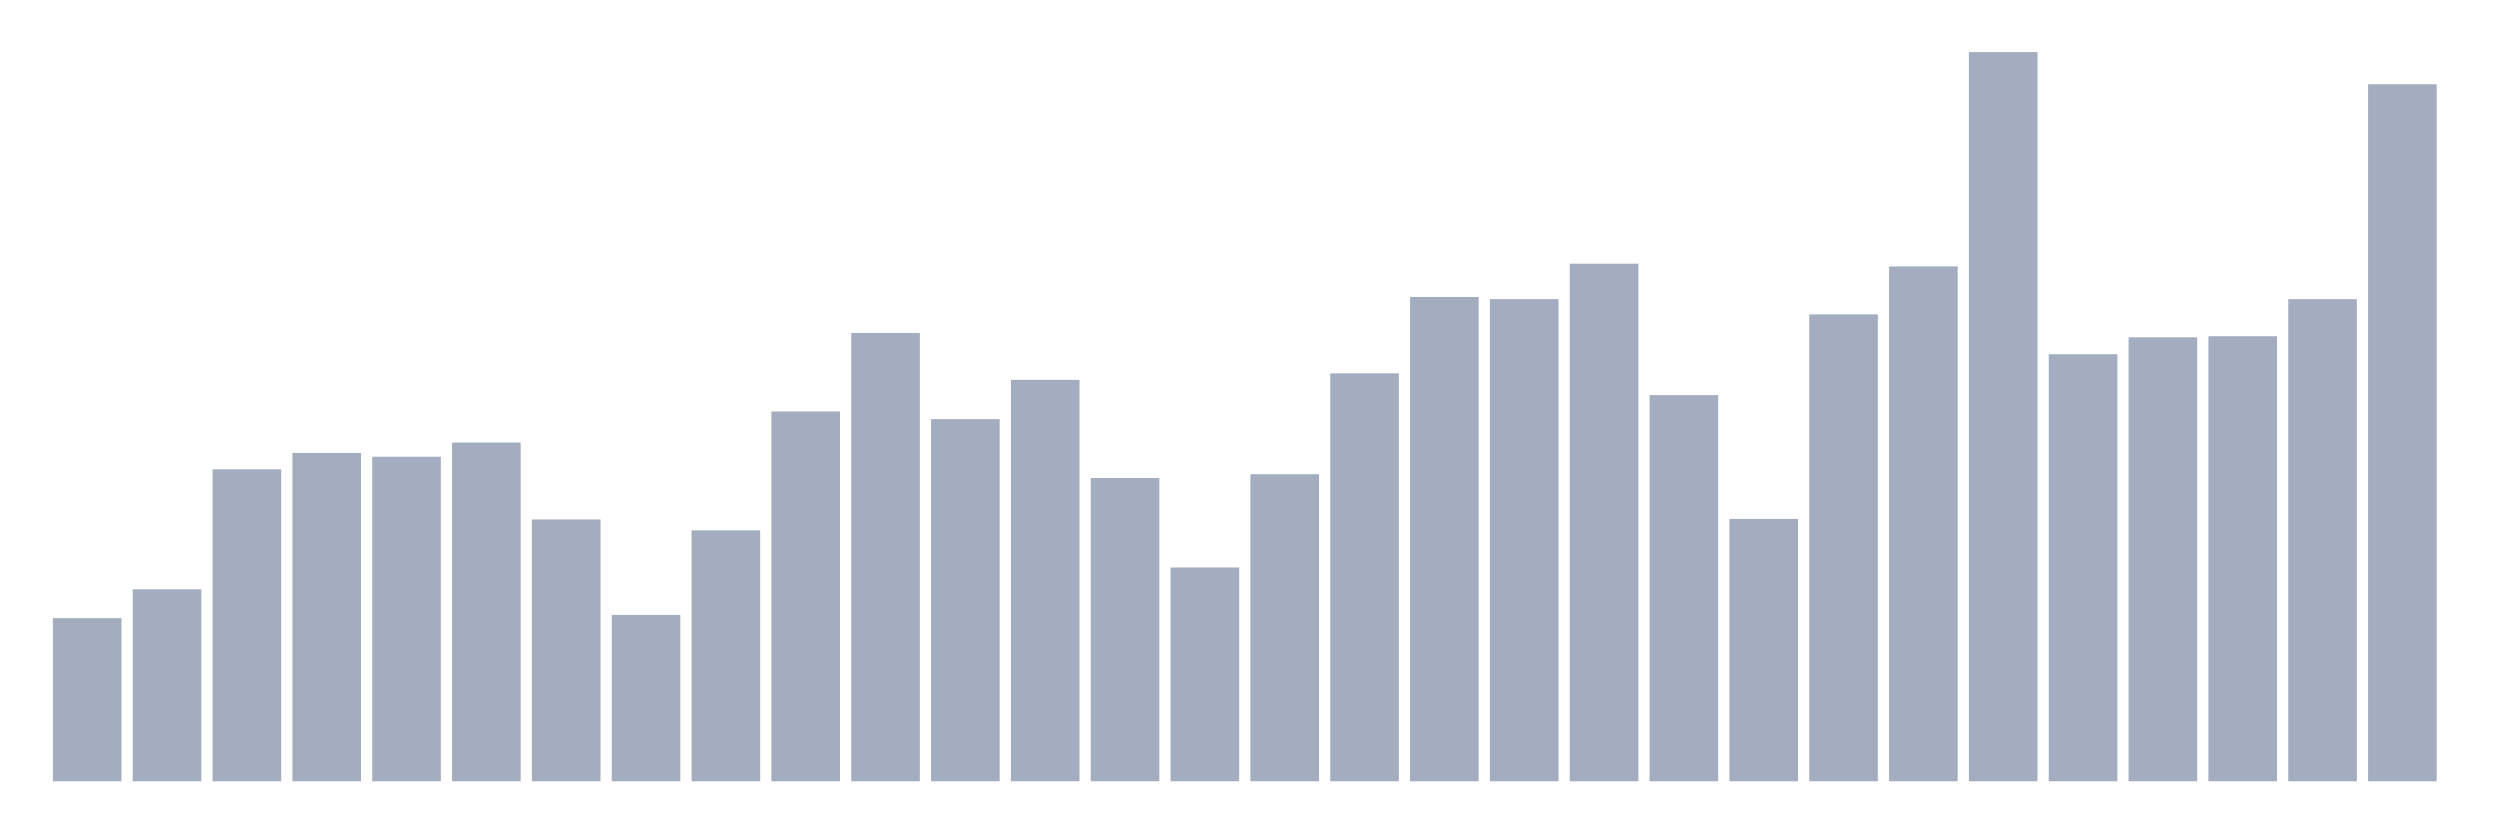 <svg xmlns="http://www.w3.org/2000/svg" viewBox="0 0 480 160"><g transform="translate(10,10)"><rect class="bar" x="0.153" width="13.175" y="108.691" height="31.309" fill="rgb(164,173,192)"></rect><rect class="bar" x="15.482" width="13.175" y="103.141" height="36.859" fill="rgb(164,173,192)"></rect><rect class="bar" x="30.81" width="13.175" y="80.105" height="59.895" fill="rgb(164,173,192)"></rect><rect class="bar" x="46.138" width="13.175" y="76.963" height="63.037" fill="rgb(164,173,192)"></rect><rect class="bar" x="61.466" width="13.175" y="77.696" height="62.304" fill="rgb(164,173,192)"></rect><rect class="bar" x="76.794" width="13.175" y="74.974" height="65.026" fill="rgb(164,173,192)"></rect><rect class="bar" x="92.123" width="13.175" y="89.738" height="50.262" fill="rgb(164,173,192)"></rect><rect class="bar" x="107.451" width="13.175" y="108.063" height="31.937" fill="rgb(164,173,192)"></rect><rect class="bar" x="122.779" width="13.175" y="91.832" height="48.168" fill="rgb(164,173,192)"></rect><rect class="bar" x="138.107" width="13.175" y="69.005" height="70.995" fill="rgb(164,173,192)"></rect><rect class="bar" x="153.436" width="13.175" y="53.927" height="86.073" fill="rgb(164,173,192)"></rect><rect class="bar" x="168.764" width="13.175" y="70.471" height="69.529" fill="rgb(164,173,192)"></rect><rect class="bar" x="184.092" width="13.175" y="62.932" height="77.068" fill="rgb(164,173,192)"></rect><rect class="bar" x="199.42" width="13.175" y="81.78" height="58.22" fill="rgb(164,173,192)"></rect><rect class="bar" x="214.748" width="13.175" y="98.953" height="41.047" fill="rgb(164,173,192)"></rect><rect class="bar" x="230.077" width="13.175" y="81.047" height="58.953" fill="rgb(164,173,192)"></rect><rect class="bar" x="245.405" width="13.175" y="61.675" height="78.325" fill="rgb(164,173,192)"></rect><rect class="bar" x="260.733" width="13.175" y="47.016" height="92.984" fill="rgb(164,173,192)"></rect><rect class="bar" x="276.061" width="13.175" y="47.435" height="92.565" fill="rgb(164,173,192)"></rect><rect class="bar" x="291.39" width="13.175" y="40.628" height="99.372" fill="rgb(164,173,192)"></rect><rect class="bar" x="306.718" width="13.175" y="65.864" height="74.136" fill="rgb(164,173,192)"></rect><rect class="bar" x="322.046" width="13.175" y="89.634" height="50.366" fill="rgb(164,173,192)"></rect><rect class="bar" x="337.374" width="13.175" y="50.366" height="89.634" fill="rgb(164,173,192)"></rect><rect class="bar" x="352.702" width="13.175" y="41.152" height="98.848" fill="rgb(164,173,192)"></rect><rect class="bar" x="368.031" width="13.175" y="0" height="140" fill="rgb(164,173,192)"></rect><rect class="bar" x="383.359" width="13.175" y="58.01" height="81.99" fill="rgb(164,173,192)"></rect><rect class="bar" x="398.687" width="13.175" y="54.764" height="85.236" fill="rgb(164,173,192)"></rect><rect class="bar" x="414.015" width="13.175" y="54.555" height="85.445" fill="rgb(164,173,192)"></rect><rect class="bar" x="429.344" width="13.175" y="47.435" height="92.565" fill="rgb(164,173,192)"></rect><rect class="bar" x="444.672" width="13.175" y="6.178" height="133.822" fill="rgb(164,173,192)"></rect></g></svg>